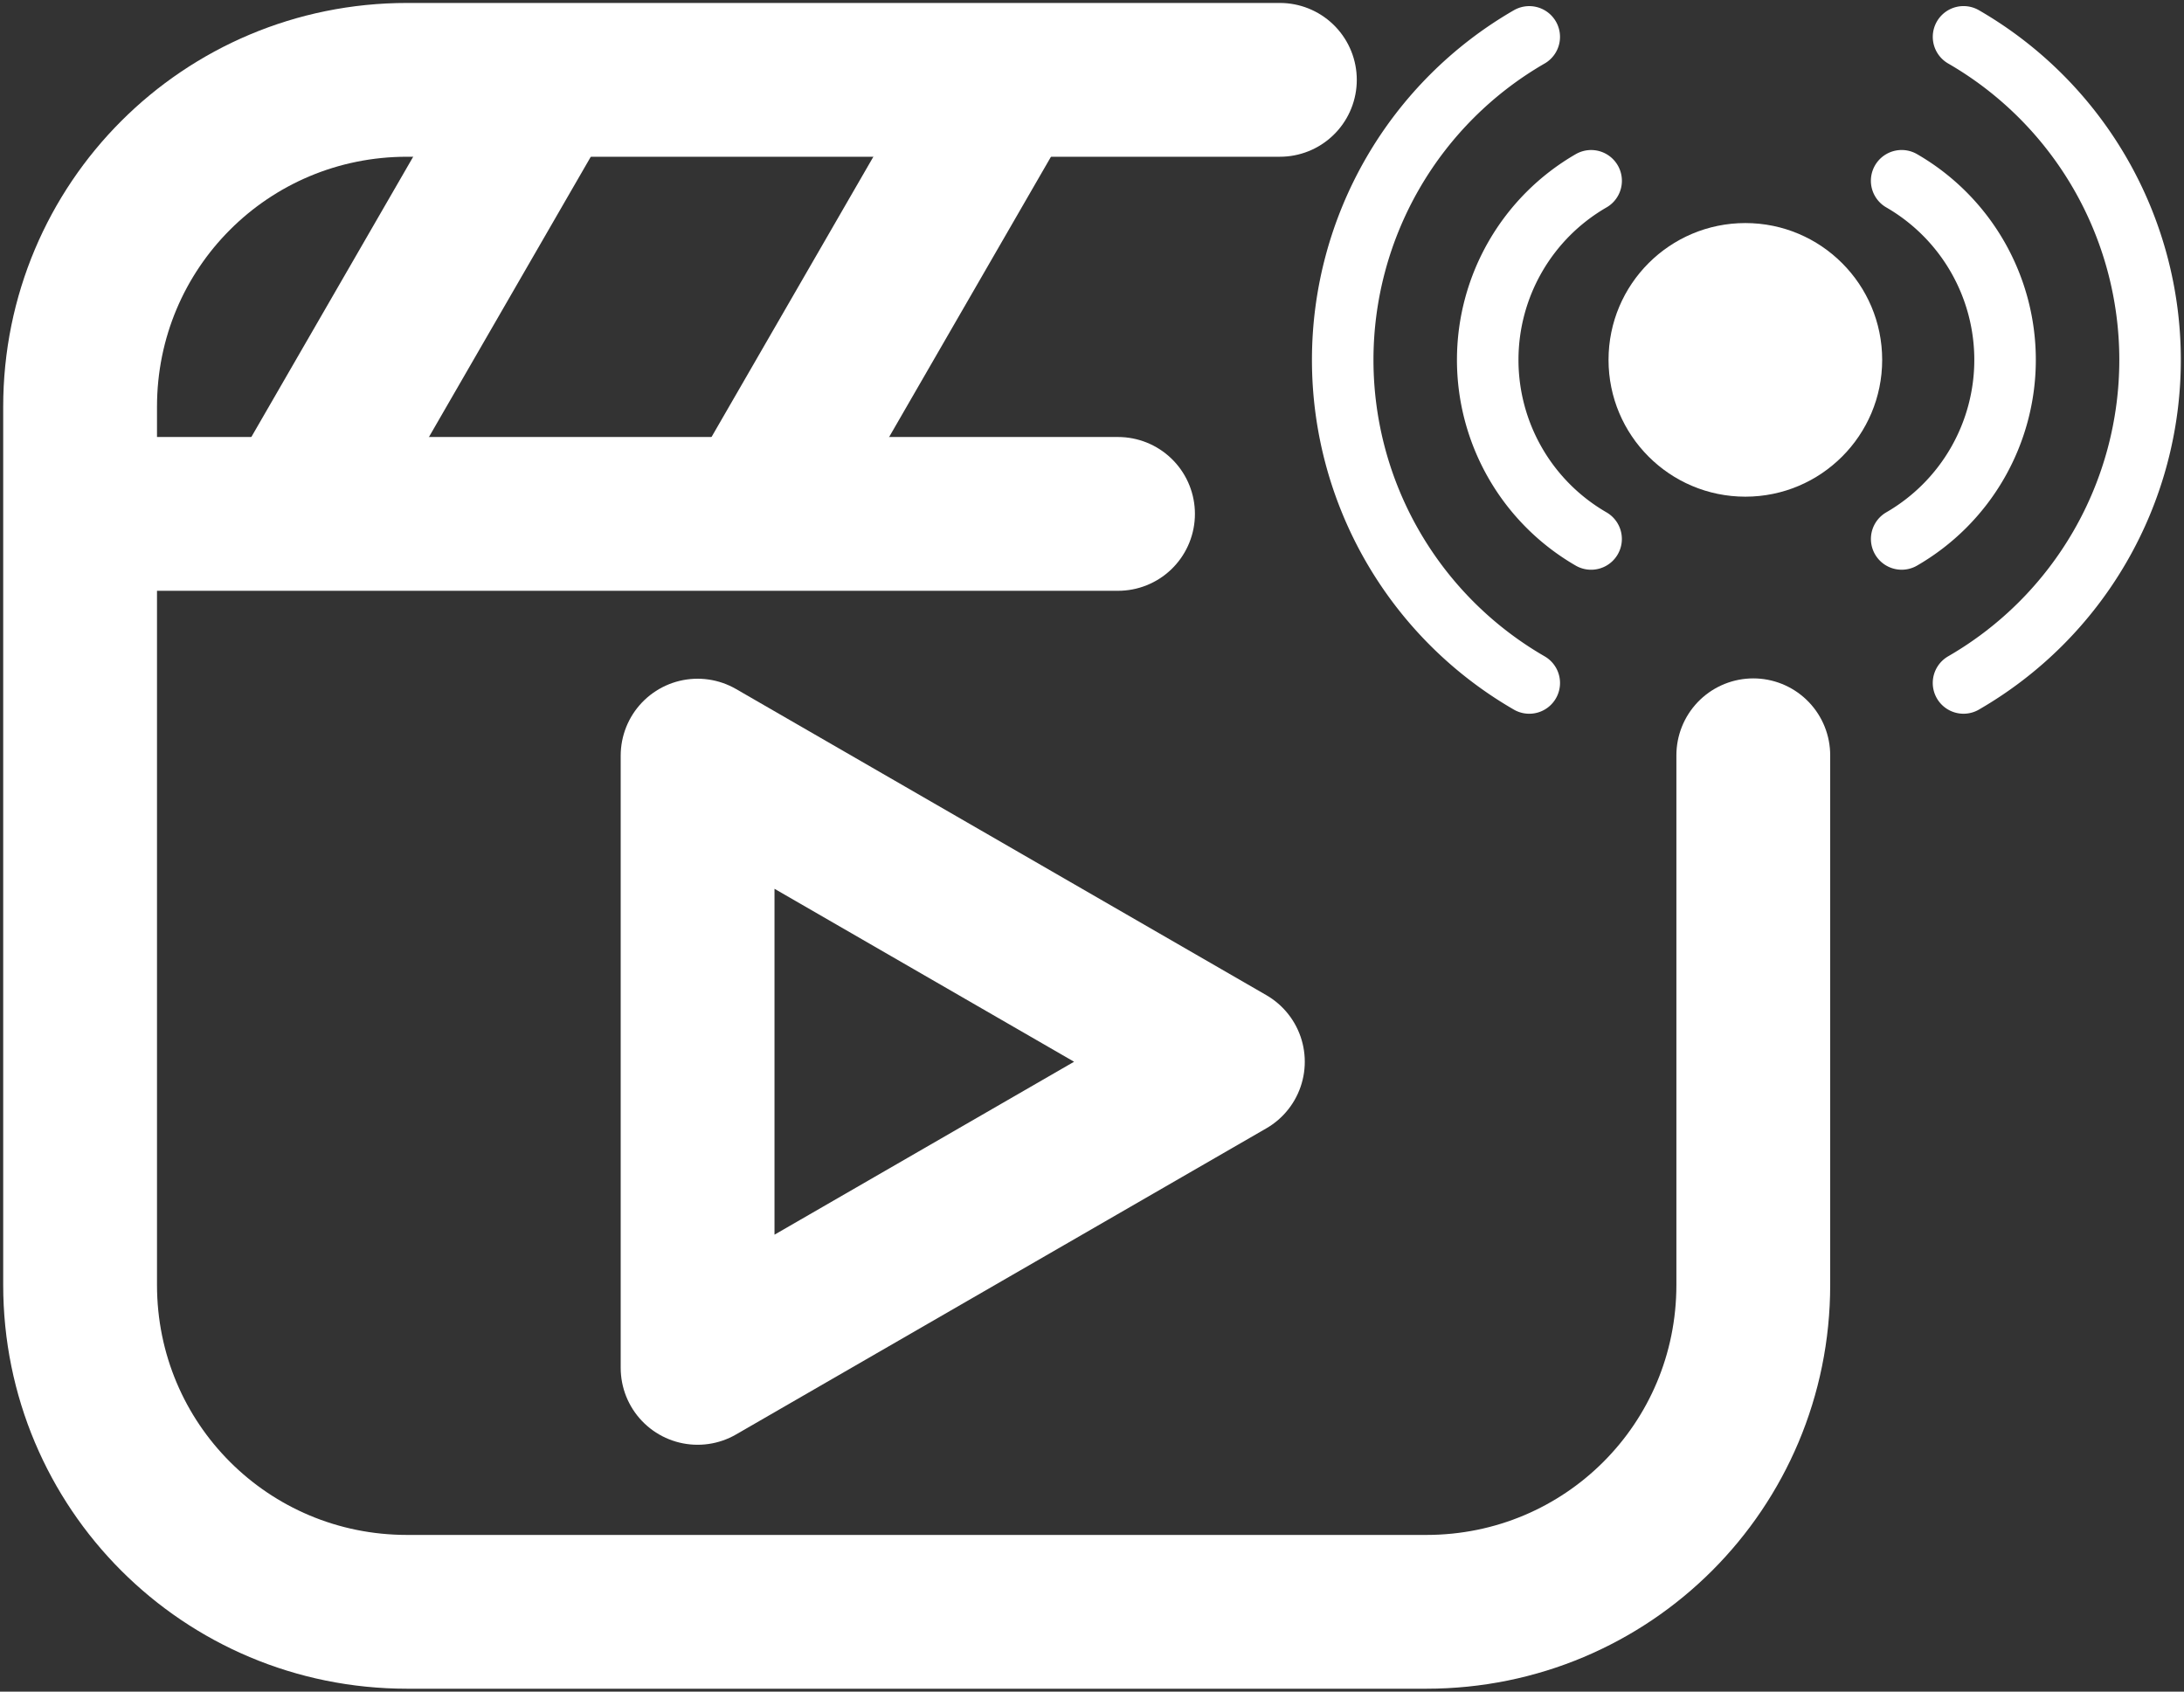 <?xml version="1.0" encoding="UTF-8"?>

<svg
    width="35.5mm"
    height="27.5mm"
    version="1.1"
    viewBox="0 0 35.5 27.5"
    xmlns="http://www.w3.org/2000/svg">

 <rect x="0" y="0" width="35.5" height="27.5" fill="#333333" stroke="none"/>

 <g stroke-linecap="round" stroke-linejoin="round">
  <path d="m28.499 12.278v8.609c0 2.945-2.37 5.315-5.315 5.315h-16.567c-2.945 0-5.315-2.37-5.315-5.315v-14.274c0-2.945 2.37-5.315 5.315-5.315h14.187" fill-opacity="0" stroke="#FFF" stroke-width="2.5"/>
  <g fill="none" stroke="#FFF" stroke-width="2.5">
   <path d="m1.826 8.354h16.347"/>
   <path d="m12.413 8.136 3.916-6.782"/>
   <path d="m4.933 8.136 3.916-6.782"/>
  </g>
  <path transform="matrix(.187 0 0 .187 -37.724 2.893)" d="m262.37 103.44v-26.612-26.612l46.094 26.612-23.047 13.306z" fill-opacity="0" stroke="#FFF" stroke-width="13.369"/>
  <circle cx="28.37" cy="5.85" r="1.991" fill="#FFF" stroke="#FFF" stroke-width=".466"/>
  <g fill="none" stroke="#FFF">
   <path transform="rotate(240)" d="m-18 25.3a3.362 3.362 0 0 1-3.362 0 3.362 3.362 0 0 1-1.681-2.911"/>
   <path transform="matrix(.5 -.866 -.866 -.5 0 0)" d="m10.387-23.868a3.362 3.362 0 0 1-3.362 0 3.362 3.362 0 0 1-1.681-2.911"/>
   <path transform="rotate(240)" d="m-16.477 27.341a6.064 6.064 0 0 1-6.064 0 6.064 6.064 0 0 1-3.032-5.252"/>
   <path transform="matrix(.5 -.866 -.866 -.5 0 0)" d="m11.91-21.827a6.064 6.064 0 0 1-6.064 0 6.064 6.064 0 0 1-3.032-5.252"/>
  </g>
 </g>
</svg>

